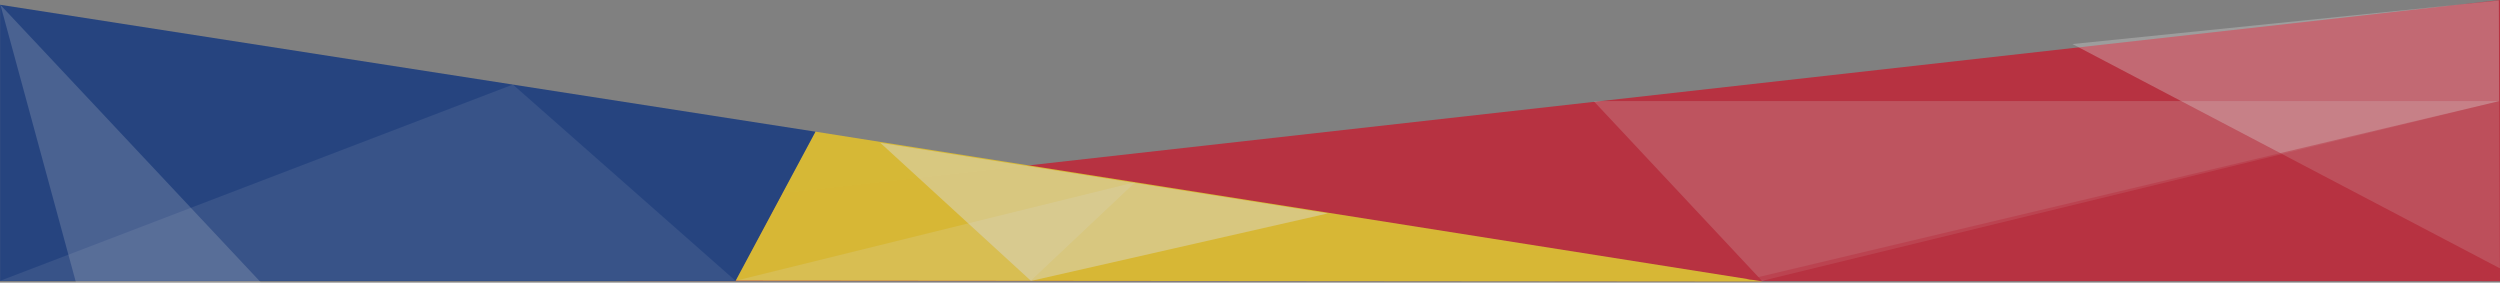 <svg xmlns="http://www.w3.org/2000/svg" width="1921.762" height="217.259" viewBox="0 0 1921.762 217.259"><rect x="0" y="0" width="1921.762" height="217.259" fill="#808080" stroke="none"/><g transform="translate(0 0.375)" opacity="0.7"><path d="M1509.71-334.568v216.135l-1921.762-.137Z" transform="translate(412.052 334.194)" fill="#ce1126"/><path d="M141.7-329.069,870.087-213.895l-790.206-.68Z" transform="translate(485.132 429.905)" fill="#fcd116" opacity="0.99"/><path d="M-47.2-217.874H649.234L82.227-79.637Z" transform="translate(1272.209 295.173)" fill="#fff" opacity="0.2"/><path d="M609.44-277.319,610-71.53,281.629-243.837Z" transform="translate(1311.444 277.319)" fill="#fff" opacity="0.33"/><path d="M512.926-167.818l-.059,137.484H-65.986Z" transform="translate(1408.516 245.117)" fill="#ce1126" opacity="0.48"/><path d="M-250,286.933V74.567l626.777,97.567L315.33,286.9Z" transform="translate(250.051 -71.288)" fill="#002b7f"/><path d="M-140.7-302.907,59.655-89.434H-82.633Z" transform="translate(141.052 306.319)" fill="#fff" opacity="0.2"/><path d="M194.216-62.987,365.36,87.881H-200Z" transform="translate(200.051 127.609)" fill="#fff" opacity="0.1"/><path d="M-101.092-46.6h0L243,7.653,14.775,59.547Z" transform="translate(777.776 156.011)" fill="#fff" opacity="0.45"/><path d="M367.554-176.468l-80.343,75.759H60.381Z" transform="translate(505.122 316.126)" fill="#fff" opacity="0.18"/><path d="M20.245.487l161.9,34.805L-4.261,63.75Z" transform="translate(605.398 89.875)" fill="#fcd116" opacity="0"/></g></svg>